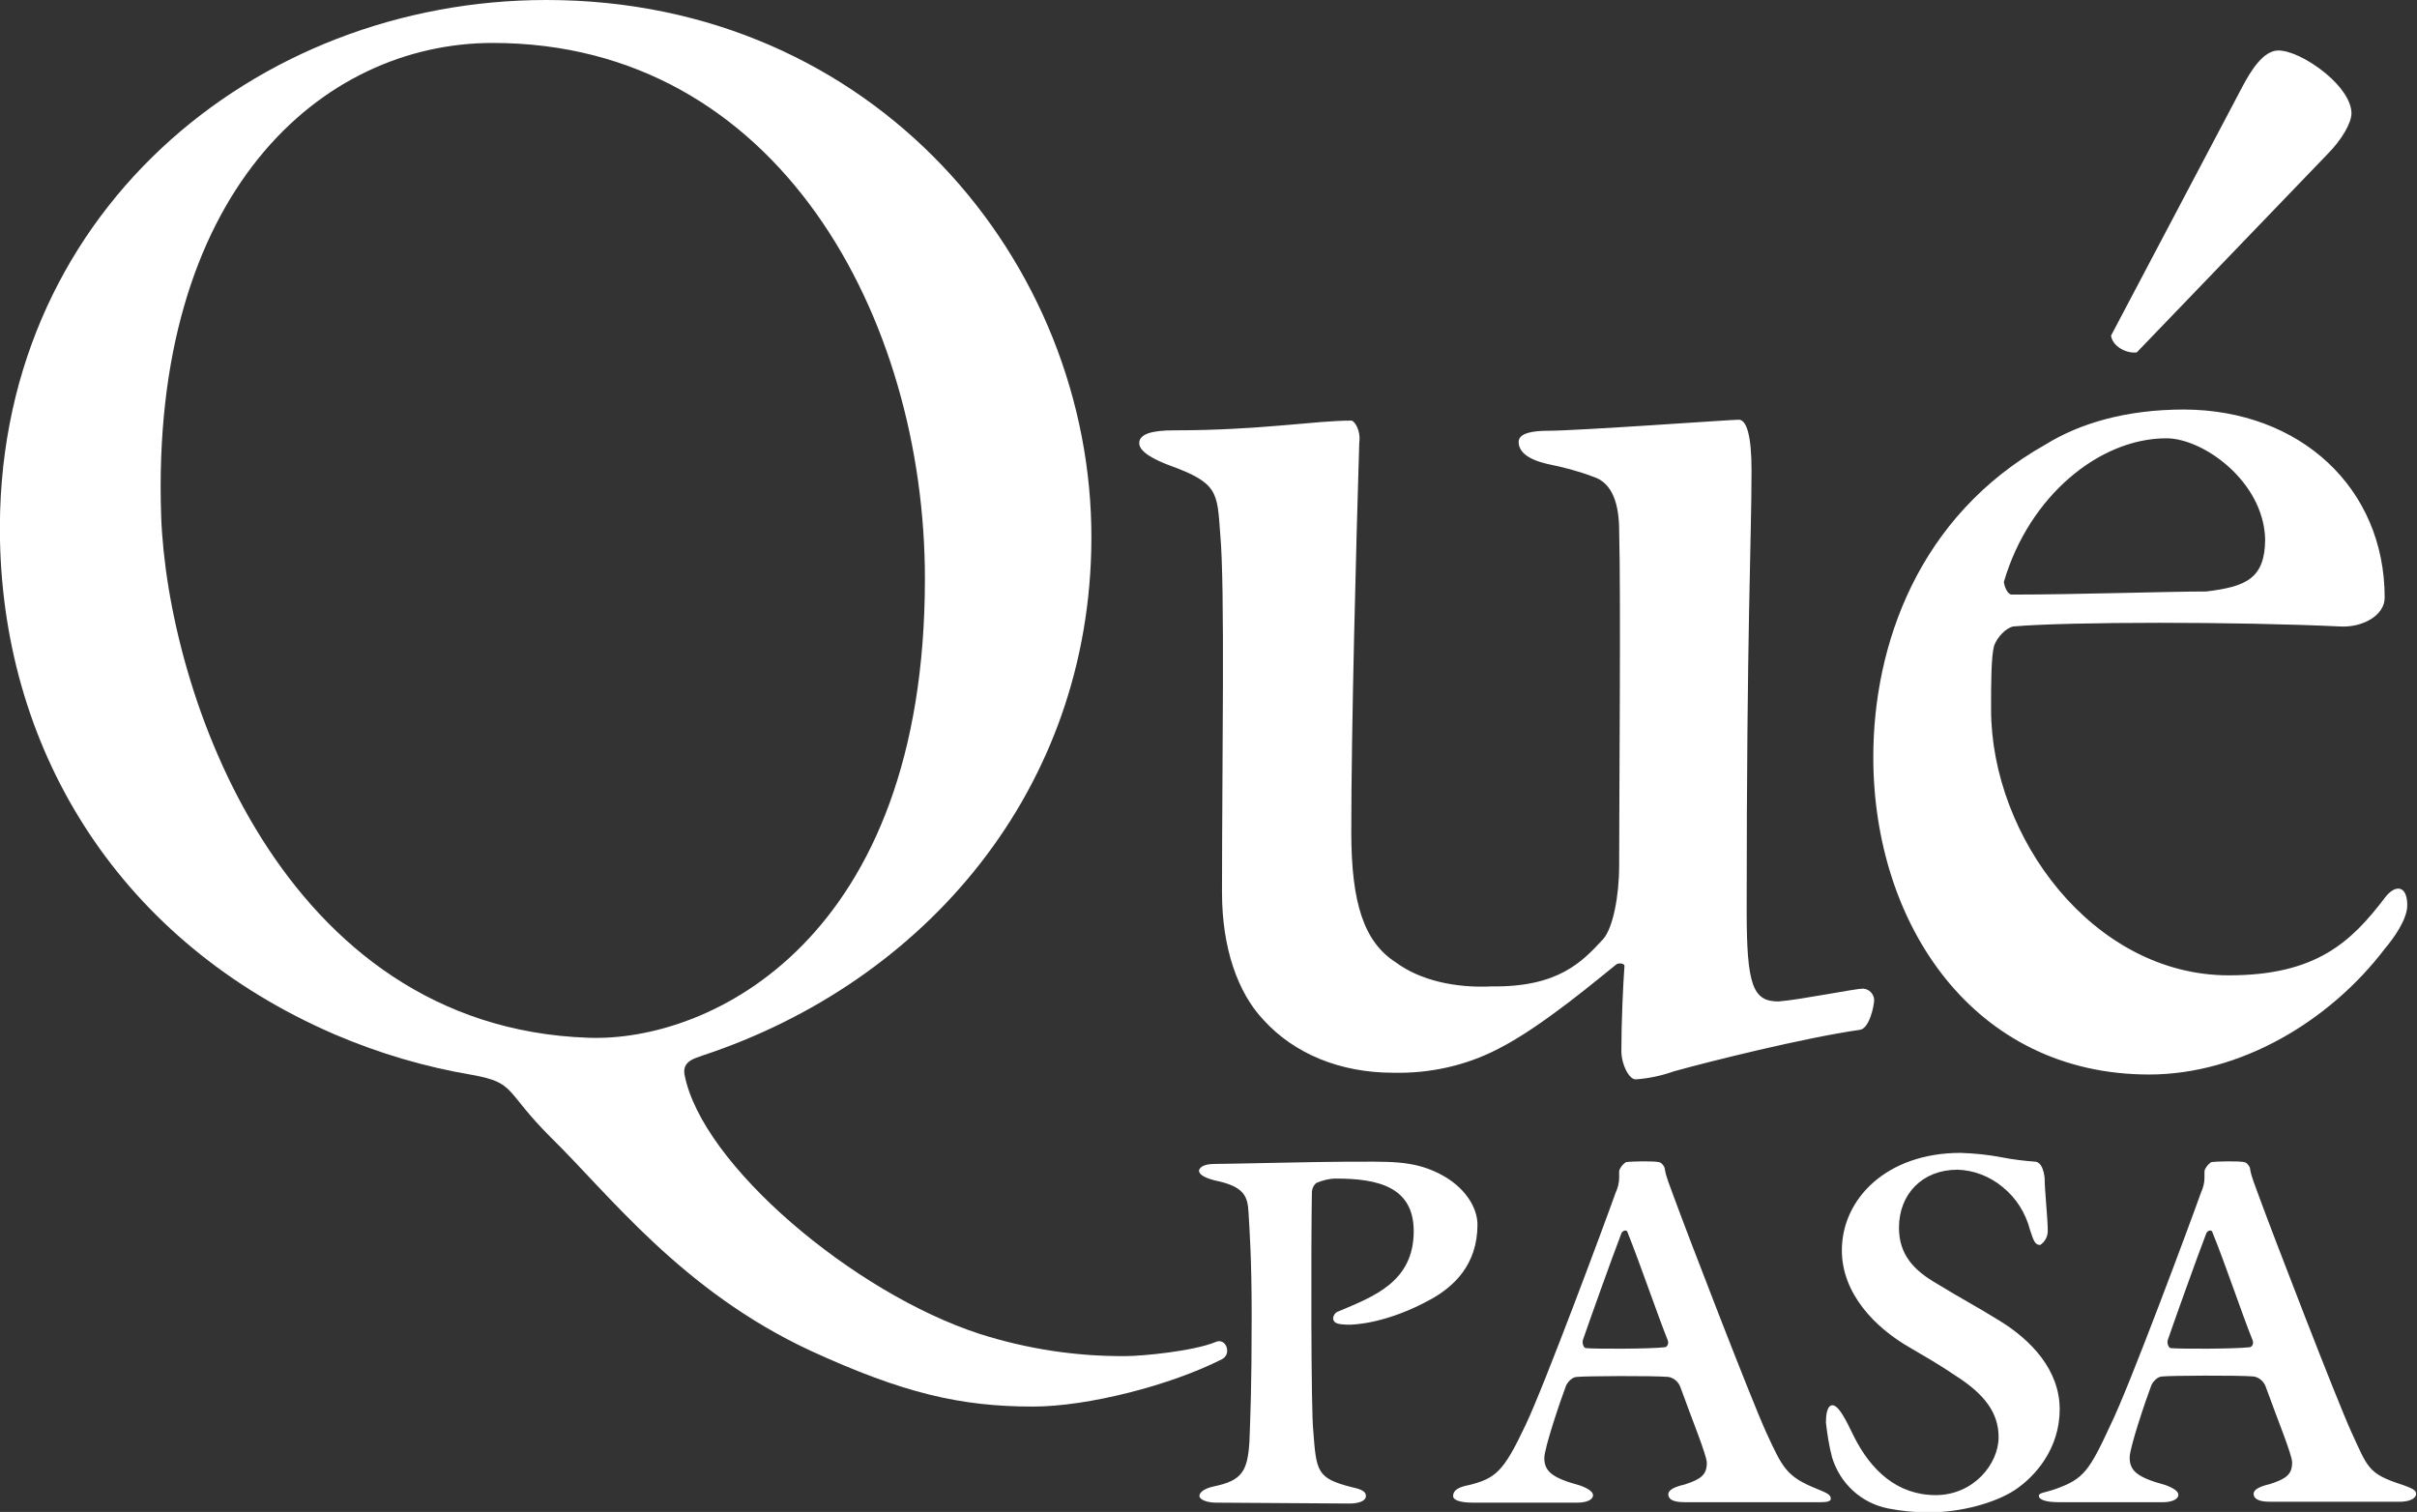 <svg version="1.1" id="Layer_1" xmlns="http://www.w3.org/2000/svg" x="0" y="0" viewBox="0 0 545.9 341.5" xml:space="preserve"><rect x="0" y="0" width="545.9" height="341.5" fill="#333333" stroke="none"/><style>.st0{fill:#fff}</style><path class="st0" d="M362.1 212.1c2.2-2.5 3.6-9.7 3.6-16.6 0-15.8.4-60.5 0-75.6 0-5.8-1.4-10.8-5.8-12.2-3.4-1.3-6.9-2.2-10.4-2.9-4.7-1.1-6.5-2.9-6.5-5s3.6-2.5 6.5-2.5c6.8 0 41.4-2.5 43.2-2.5s2.9 3.6 2.9 11.5c0 15.5-1.1 35.3-1.1 99.4 0 16.9 1.4 20.5 7.2 20.5 5-.4 17.3-2.9 19.1-2.9 1.4.1 2.4 1.2 2.5 2.5 0 1.4-1.1 6.5-3.2 6.8-12.6 1.8-34.2 7.2-42.1 9.4-2.8 1-5.7 1.6-8.6 1.8-1.4 0-3.2-3.2-3.2-6.5 0-6.5.4-15.1.7-19.1 0-.7-1.4-.7-1.8-.4-3.2 2.5-16.6 14-26.7 19.1-7.3 3.8-15.5 5.6-23.8 5.4-11.9 0-22.3-4.3-29.2-11.9-5.8-6.1-9.4-16.2-9.4-28.8 0-29.5.7-68.8-.4-81-.7-9.4-.4-11.5-11.5-15.5-2.9-1.1-6.8-2.9-6.8-5s2.9-2.9 7.9-2.9c19.5 0 31.7-2.2 40-2.2.7 0 2.2 2.2 1.8 5-.7 23-1.8 64.1-1.8 87.9 0 16.2 2.9 24.9 10.1 29.5 5.4 4 13.3 5.8 21.6 5.4 15.1.2 20.5-5.6 25.2-10.7m-87.8 50.8c2.9 0 23.5-.5 29.2-.5 10.2 0 15.3-.4 21.4 2.6 5.9 2.9 8.8 7.7 8.8 11.6 0 9.1-5.4 14-10.4 16.8-9.9 5.5-17.5 5.9-19.2 5.8s-2.8-.2-3-1.3c0-.8.5-1.5 1.2-1.7 7.8-3.3 17-6.6 17-18.1 0-10-8-11.9-17.6-11.9-1.5 0-3 .4-4.4 1-.6.5-1 1.3-1 2.2-.2 11.7-.2 49.1.3 53.6.7 9.4.8 10.9 8.7 12.9 2.3.5 3.2 1 3.2 2 0 1.2-1.8 1.7-3.7 1.7-4.5 0-26.8-.2-30.2-.2-2 0-3.7-.7-3.7-1.5s1-1.7 3.4-2.2c6.2-1.3 7.5-3.4 7.9-10.2.2-5.7.5-11.9.5-28.2 0-13.4-.5-19.6-.7-23.3s-.8-6-7.7-7.4c-2.7-.7-3.5-1.5-3.5-2.2.1-.5.7-1.5 3.5-1.5m90.6 6.5c.5-1.1.8-2.2.8-3.4v-1.5c.2-.8.8-1.5 1.5-2 1-.2 6.5-.3 7.5 0 .5 0 1.3 1 1.3 1.5.3 1.9 1 3.4 2.3 7 2.7 7.4 17.3 45.3 20.6 52.5 3.7 8 4.5 10 11.5 12.8 2.2.9 3.1 1.3 3.1 2.2s-1.8.8-3.7.8h-29.3c-2.9 0-3.7-.8-3.7-1.8s1.5-1.7 3.7-2.2c3.7-1.2 5-2.2 5-4.9 0-1.7-3.5-10.2-5.9-16.9-.4-1.3-1.5-2.3-2.8-2.5-3.7-.3-18.8-.2-20.6 0-1.2 0-2.2 1.3-2.5 2-1.3 3.4-4.9 14.1-4.9 16.3 0 3 1.7 4.5 8 6.2 2 .7 3 1.5 3 2.2 0 1.2-1.8 1.7-3.5 1.7h-23.6c-2.7 0-4.5-.5-4.5-1.5 0-1.2 1-2 3.7-2.5 5.9-1.5 7.7-3 12.6-13.4 4.2-8.7 18.1-46.1 20.4-52.6m2.6 8.7c-.3-.3-1-.2-1.3.5-2.2 5.7-7.5 20.6-8.7 24.1-.2.7.2 1.8.7 1.8 2 .2 14.4.2 17.8-.2.3 0 1-.5.7-1.5-2.5-6.3-6.2-17.2-9.2-24.7m84.6-16.7c2.5.5 5.1.8 7.7 1 1.2.2 1.8 1.8 2 3.7 0 2.7.7 9.2.7 11.6.1 1.4-.5 2.7-1.7 3.5-1.2 0-1.5-1-2.3-3.4-1-3.8-3.1-7.2-6.2-9.7-2.9-2.4-6.5-3.8-10.2-3.9-7.9 0-13.2 5.5-13.2 13.1 0 6.2 3.5 9.7 8.5 12.6 5.2 3.2 9.4 5.4 14.2 8.4 7.2 4.4 13.6 11.2 13.6 20 0 8.9-5.5 15.2-10.2 18.3-4.5 2.9-12.1 5-19.4 5-3.1 0-6.2-.3-9.2-.9-6-1.2-10.8-5.6-12.6-11.5-.7-2.6-1.1-5.3-1.4-7.9 0-1.5.2-3.9 1.5-3.9 1.7 0 4 5.5 4.9 7.2 3.8 7.5 9.7 13.1 18.4 13.1 8.5 0 14.2-7 14.2-13.1 0-5.5-3.2-9.7-9.6-13.8-4-2.7-7-4.4-10.4-6.4-7.9-4.5-15.4-12.2-15.4-22 0-11.6 10.1-22 26.8-22 3.1.1 6.2.4 9.3 1m45 8c.5-1.1.8-2.2.8-3.4v-1.5c.2-.8.8-1.5 1.5-2 1-.2 6.5-.3 7.5 0 .5 0 1.3 1 1.3 1.5.3 1.9 1 3.4 2.3 7 2.7 7.4 17.3 45.3 20.6 52.5 3.7 8 3.7 9.4 11.6 11.9 2.2.8 3 1.2 3 2 0 1.2-1.8 1.8-3.7 1.8h-29.3c-2.8 0-3.7-.8-3.7-1.8s1.5-1.7 3.7-2.2c3.7-1.2 5-2.2 5-4.9 0-1.7-3.5-10.2-5.9-16.9-.4-1.3-1.5-2.3-2.8-2.5-3.7-.3-18.8-.2-20.6 0-1.2 0-2.2 1.3-2.5 2-1.3 3.4-4.9 14.1-4.9 16.3 0 3 1.7 4.5 8 6.2 2 .7 3 1.5 3 2.2 0 1.2-1.8 1.7-3.5 1.7H465c-2.7 0-4.6-.5-4.5-1.5.1-.7 1.4-.6 4.1-1.6 6-2.2 7.3-4 12.1-14.4 4.2-8.5 18.1-45.9 20.4-52.4m2.5 8.7c-.3-.3-1-.2-1.3.5-2.2 5.7-7.5 20.6-8.7 24.1-.2.7.2 1.8.7 1.8 2 .2 14.4.2 17.8-.2.3 0 1-.5.7-1.5-2.5-6.2-6.1-17.1-9.2-24.7m39-143.1c0 4-5 6.8-10.1 6.5-23-1.1-61.2-1.1-73.8 0-1.8.4-3.6 2.5-4.3 4.3-.7 2.5-.7 8.6-.7 14.4 0 28.8 23 60.1 53.7 60.1 19.8 0 27.7-7.6 35.3-17.6 2.2-2.9 5-2.9 5 1.8 0 3.2-3.2 7.6-5 9.7-12.6 16.6-32.8 28.5-53.3 28.5-39.6 0-62.3-33.9-62.3-71.7 0-25.2 10.1-54.4 38.9-70.6 7.6-4.7 18-7.9 31.3-7.9 26.2.1 45.3 17.7 45.3 42.5m-86-3.6c0 .7.7 2.9 1.8 2.9 14.4 0 35.3-.7 43.9-.7 9-1.1 13.3-2.9 13.3-11.9-.4-13-14-22.7-22.3-22.7-15.1 0-31 13-36.7 32.4m24.2-55.6c.3 2.4 3.4 4.1 5.8 3.8l43-44.7c3.4-3.4 5.5-7.2 5.5-9.3 0-2.8-2.4-6.2-5.8-9-4.1-3.4-8.3-5.2-10.7-5.2-3.4 0-6.2 4.5-8.2 8.3l-29.6 56.1z"/><path class="st0" d="M132.9 234.4c-69.5-2.4-95.1-78.3-96.5-117.8-2.5-73 36.1-106.9 74.9-106.9 64.7 0 97.6 62.4 97.6 121 0 81.7-48.6 104.7-76 103.7m141.7 68.7c-5 2.1-16.7 3.2-20.3 3.2-11.2.1-22.3-1.6-33-5-28.4-9.2-62.8-38.2-66.7-58.6-.5-3 2.2-3.6 4.1-4.3 50.2-16.6 87.6-60 87.8-116.7C246.7 59.3 197.6 0 123.4 0 57.5 0-1.5 48.7 0 122.1c1 48.3 27.4 90.7 75.5 111.5 10 4.3 20.5 7.4 31.2 9.2 9.9 1.8 7.1 3.5 17.7 14.1 13.1 12.8 29.6 34.7 58.7 48.2 20.9 9.6 33.9 12.6 50.2 12.6 12.4 0 31.1-4.8 42.7-10.7 2.3-1.2.9-4.9-1.4-3.9"/></svg>